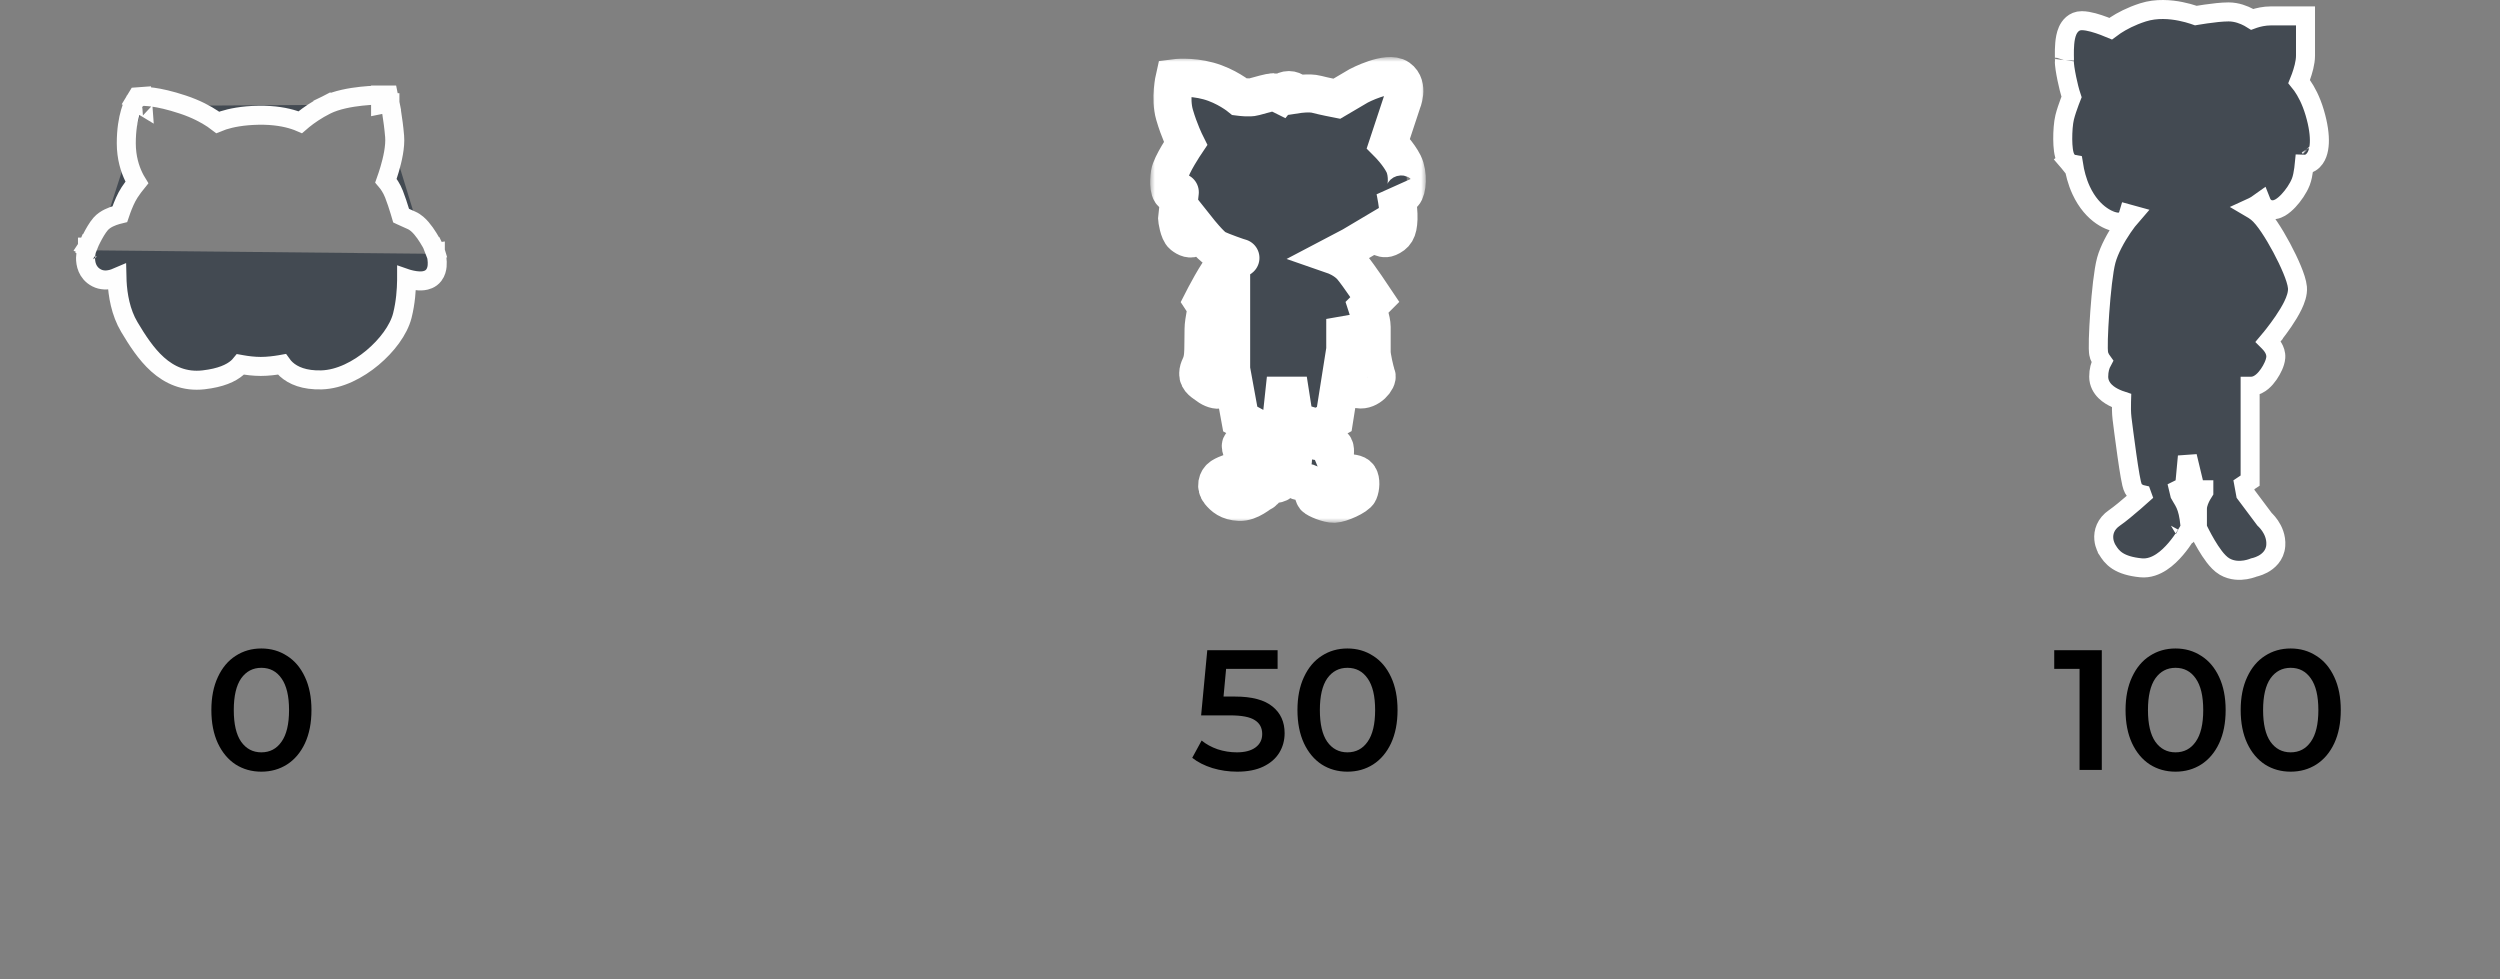 
<svg width="263" height="103" viewBox="0 0 263 103" fill="none" xmlns="http://www.w3.org/2000/svg">
    <rect x="0" y="0" width="263" height="103" fill="#808080" stroke="none"/>
    <path transform="translate(0, -10)" d="M129.922 83.278C131.698 83.278 133.012 83.626 133.864 84.322C134.716 85.006 135.142 85.942 135.142 87.13C135.142 87.886 134.956 88.57 134.584 89.182C134.212 89.794 133.654 90.28 132.91 90.64C132.166 91 131.248 91.18 130.156 91.18C129.256 91.18 128.386 91.054 127.546 90.802C126.706 90.538 125.998 90.178 125.422 89.722L126.412 87.904C126.88 88.288 127.438 88.594 128.086 88.822C128.746 89.038 129.424 89.146 130.12 89.146C130.948 89.146 131.596 88.978 132.064 88.642C132.544 88.294 132.784 87.82 132.784 87.22C132.784 86.572 132.526 86.086 132.01 85.762C131.506 85.426 130.636 85.258 129.4 85.258H126.358L127.006 78.4H134.404V80.362H128.986L128.716 83.278H129.922ZM141.748 91.18C140.74 91.18 139.84 90.928 139.048 90.424C138.256 89.908 137.632 89.164 137.176 88.192C136.72 87.208 136.492 86.044 136.492 84.7C136.492 83.356 136.72 82.198 137.176 81.226C137.632 80.242 138.256 79.498 139.048 78.994C139.84 78.478 140.74 78.22 141.748 78.22C142.756 78.22 143.656 78.478 144.448 78.994C145.252 79.498 145.882 80.242 146.338 81.226C146.794 82.198 147.022 83.356 147.022 84.7C147.022 86.044 146.794 87.208 146.338 88.192C145.882 89.164 145.252 89.908 144.448 90.424C143.656 90.928 142.756 91.18 141.748 91.18ZM141.748 89.146C142.648 89.146 143.356 88.774 143.872 88.03C144.4 87.286 144.664 86.176 144.664 84.7C144.664 83.224 144.4 82.114 143.872 81.37C143.356 80.626 142.648 80.254 141.748 80.254C140.86 80.254 140.152 80.626 139.624 81.37C139.108 82.114 138.85 83.224 138.85 84.7C138.85 86.176 139.108 87.286 139.624 88.03C140.152 88.774 140.86 89.146 141.748 89.146Z" fill="black"/>
    <path transform="translate(0, -10)" d="M27.492 91.18C26.484 91.18 25.584 90.928 24.792 90.424C24 89.908 23.376 89.164 22.92 88.192C22.464 87.208 22.236 86.044 22.236 84.7C22.236 83.356 22.464 82.198 22.92 81.226C23.376 80.242 24 79.498 24.792 78.994C25.584 78.478 26.484 78.22 27.492 78.22C28.5 78.22 29.4 78.478 30.192 78.994C30.996 79.498 31.626 80.242 32.082 81.226C32.538 82.198 32.766 83.356 32.766 84.7C32.766 86.044 32.538 87.208 32.082 88.192C31.626 89.164 30.996 89.908 30.192 90.424C29.4 90.928 28.5 91.18 27.492 91.18ZM27.492 89.146C28.392 89.146 29.1 88.774 29.616 88.03C30.144 87.286 30.408 86.176 30.408 84.7C30.408 83.224 30.144 82.114 29.616 81.37C29.1 80.626 28.392 80.254 27.492 80.254C26.604 80.254 25.896 80.626 25.368 81.37C24.852 82.114 24.594 83.224 24.594 84.7C24.594 86.176 24.852 87.286 25.368 88.03C25.896 88.774 26.604 89.146 27.492 89.146Z" fill="black"/>
    <path transform="translate(-4, -10)" d="M225.109 78.4V91H222.769V80.362H220.105V78.4H225.109ZM232.864 91.18C231.856 91.18 230.956 90.928 230.164 90.424C229.372 89.908 228.748 89.164 228.292 88.192C227.836 87.208 227.608 86.044 227.608 84.7C227.608 83.356 227.836 82.198 228.292 81.226C228.748 80.242 229.372 79.498 230.164 78.994C230.956 78.478 231.856 78.22 232.864 78.22C233.872 78.22 234.772 78.478 235.564 78.994C236.368 79.498 236.998 80.242 237.454 81.226C237.91 82.198 238.138 83.356 238.138 84.7C238.138 86.044 237.91 87.208 237.454 88.192C236.998 89.164 236.368 89.908 235.564 90.424C234.772 90.928 233.872 91.18 232.864 91.18ZM232.864 89.146C233.764 89.146 234.472 88.774 234.988 88.03C235.516 87.286 235.78 86.176 235.78 84.7C235.78 83.224 235.516 82.114 234.988 81.37C234.472 80.626 233.764 80.254 232.864 80.254C231.976 80.254 231.268 80.626 230.74 81.37C230.224 82.114 229.966 83.224 229.966 84.7C229.966 86.176 230.224 87.286 230.74 88.03C231.268 88.774 231.976 89.146 232.864 89.146ZM244.976 91.18C243.968 91.18 243.068 90.928 242.276 90.424C241.484 89.908 240.86 89.164 240.404 88.192C239.948 87.208 239.72 86.044 239.72 84.7C239.72 83.356 239.948 82.198 240.404 81.226C240.86 80.242 241.484 79.498 242.276 78.994C243.068 78.478 243.968 78.22 244.976 78.22C245.984 78.22 246.884 78.478 247.676 78.994C248.48 79.498 249.11 80.242 249.566 81.226C250.022 82.198 250.25 83.356 250.25 84.7C250.25 86.044 250.022 87.208 249.566 88.192C249.11 89.164 248.48 89.908 247.676 90.424C246.884 90.928 245.984 91.18 244.976 91.18ZM244.976 89.146C245.876 89.146 246.584 88.774 247.1 88.03C247.628 87.286 247.892 86.176 247.892 84.7C247.892 83.224 247.628 82.114 247.1 81.37C246.584 80.626 245.876 80.254 244.976 80.254C244.088 80.254 243.38 80.626 242.852 81.37C242.336 82.114 242.078 83.224 242.078 84.7C242.078 86.176 242.336 87.286 242.852 88.03C243.38 88.774 244.088 89.146 244.976 89.146Z" fill="black"/>
    <path d="M44.84 26.693C45.796 26.401 45.796 26.401 45.797 26.401L45.797 26.402L45.797 26.403L45.797 26.405L45.799 26.41L45.804 26.427C45.808 26.44 45.813 26.457 45.819 26.479C45.831 26.522 45.846 26.581 45.863 26.653C45.897 26.794 45.939 26.993 45.967 27.216C45.995 27.433 46.014 27.705 45.987 27.983C45.962 28.244 45.887 28.621 45.635 28.951C45.299 29.392 44.806 29.503 44.525 29.537C44.214 29.574 43.902 29.547 43.66 29.511C43.409 29.475 43.179 29.421 43.016 29.378C42.933 29.357 42.865 29.337 42.815 29.322C42.8 29.318 42.787 29.314 42.776 29.31C42.776 29.366 42.775 29.423 42.775 29.481C42.763 30.481 42.669 31.834 42.328 33.19C41.941 34.729 40.681 36.379 39.186 37.629C37.684 38.885 35.74 39.911 33.822 39.964C32.011 40.014 30.843 39.512 30.117 38.852C29.923 38.676 29.77 38.497 29.649 38.327C29.593 38.337 29.534 38.347 29.473 38.357C28.922 38.45 28.171 38.548 27.431 38.548C26.69 38.548 25.966 38.45 25.44 38.355C25.393 38.347 25.349 38.339 25.305 38.331C25.208 38.45 25.092 38.571 24.955 38.69C24.299 39.26 23.213 39.751 21.423 39.957C19.413 40.189 17.834 39.457 16.578 38.334C15.361 37.244 14.415 35.757 13.607 34.403C12.674 32.842 12.389 31.001 12.318 29.62C12.31 29.468 12.305 29.32 12.302 29.177C12.118 29.256 11.923 29.325 11.722 29.374C11.286 29.48 10.712 29.518 10.162 29.232C9.158 28.71 8.99 27.723 9 27.125C9.006 26.815 9.056 26.539 9.101 26.347C9.125 26.249 9.148 26.168 9.166 26.108C9.175 26.078 9.184 26.053 9.19 26.034L9.198 26.01L9.202 26.001L9.203 25.998L9.203 25.996L9.204 25.996C9.204 25.995 9.204 25.995 10.143 26.339M44.84 26.693L45.796 26.401L45.775 26.331L45.743 26.264L44.84 26.693ZM44.84 26.693C45.743 26.264 45.743 26.264 45.743 26.264L45.743 26.263L45.743 26.263L45.742 26.26L45.738 26.254L45.727 26.231C45.718 26.212 45.705 26.185 45.688 26.151C45.655 26.084 45.607 25.989 45.546 25.875C45.426 25.647 45.255 25.336 45.05 25.009C44.849 24.686 44.602 24.326 44.331 24.012C44.079 23.719 43.722 23.365 43.281 23.177C42.846 22.992 42.477 22.821 42.217 22.697C42.211 22.694 42.205 22.691 42.198 22.688C42.157 22.548 42.108 22.381 42.052 22.198C41.892 21.674 41.673 20.994 41.448 20.425C41.198 19.794 40.876 19.325 40.601 19.003C40.714 18.685 40.856 18.266 40.993 17.797C41.284 16.807 41.606 15.44 41.514 14.339C41.437 13.406 41.313 12.524 41.209 11.877C41.157 11.553 41.109 11.287 41.075 11.1C41.058 11.007 41.044 10.933 41.034 10.882L41.022 10.823L41.019 10.807L41.018 10.803L41.018 10.801L41.017 10.801L41.017 10.801C41.017 10.801 41.017 10.801 40.038 11M40.038 11L41.017 10.801L40.855 10H40.038V11ZM40.038 11C40.038 10 40.037 10 40.037 10L40.037 10L40.036 10L40.033 10L40.023 10L39.99 10C39.961 10.001 39.921 10.001 39.869 10.002C39.766 10.004 39.618 10.008 39.436 10.016C39.072 10.031 38.566 10.062 37.997 10.124C36.893 10.244 35.422 10.493 34.308 11.049L34.752 11.938L34.308 11.049C33.286 11.56 32.475 12.133 31.919 12.58C31.796 12.679 31.685 12.772 31.587 12.857C31.411 12.781 31.204 12.701 30.964 12.623C30.111 12.345 28.859 12.092 27.172 12.124C25.505 12.155 24.298 12.406 23.484 12.665C23.26 12.737 23.065 12.809 22.901 12.877C22.757 12.766 22.586 12.641 22.387 12.507C21.691 12.04 20.649 11.468 19.222 10.995C17.834 10.535 16.807 10.321 16.108 10.223C15.758 10.175 15.49 10.155 15.3 10.148C15.206 10.145 15.13 10.145 15.074 10.146C15.046 10.146 15.022 10.147 15.004 10.148L14.979 10.149L14.97 10.15L14.966 10.15L14.964 10.15L14.963 10.15C14.962 10.15 14.962 10.15 15.035 11.148M15.035 11.148L14.962 10.15L14.447 10.188L14.18 10.629L15.035 11.148ZM15.035 11.148C14.18 10.629 14.18 10.63 14.18 10.63L14.179 10.631L14.178 10.633L14.176 10.637L14.17 10.646L14.156 10.67C14.146 10.689 14.133 10.713 14.117 10.742C14.087 10.799 14.049 10.877 14.004 10.976C13.916 11.175 13.807 11.456 13.7 11.823C13.486 12.559 13.285 13.634 13.285 15.071C13.285 16.589 13.676 17.785 14.075 18.608C14.184 18.832 14.293 19.029 14.396 19.197C14.172 19.473 13.901 19.83 13.629 20.244C13.262 20.804 12.96 21.544 12.76 22.091C12.703 22.247 12.653 22.393 12.609 22.524C12.508 22.548 12.4 22.577 12.287 22.61C12.031 22.684 11.735 22.787 11.449 22.927C11.174 23.063 10.847 23.262 10.59 23.558C10.23 23.97 9.882 24.602 9.651 25.053C9.527 25.293 9.422 25.512 9.348 25.671C9.311 25.751 9.281 25.816 9.261 25.862L9.237 25.915L9.23 25.93L9.228 25.935L9.228 25.936L9.227 25.937L9.227 25.937C9.227 25.937 9.227 25.937 10.143 26.339M10.143 26.339L9.227 25.937L9.215 25.966L9.204 25.995L10.143 26.339ZM42.776 29.149C42.776 29.149 42.776 29.149 42.776 29.149L43.039 28.345C42.894 28.786 42.817 29.023 42.776 29.149Z" fill="#434A52" stroke="#FEFEFE" stroke-width="2"/>
    <mask id="path-7-outside-1" maskUnits="userSpaceOnUse" x="121" y="6" width="29" height="49" fill="black">
        <rect fill="white" x="121" y="6" width="29" height="49"/>
        <path d="M123.071 18.237C122.938 19.128 122.938 20.489 123.56 20.355C124.182 20.221 124.116 20.221 124.116 20.221C124.019 21.098 123.827 22.875 123.827 22.964C123.827 23.053 124.005 24.391 124.427 24.725C124.849 25.06 125.249 25.216 125.65 24.971C126.05 24.725 126.05 24.235 126.05 24.235C126.05 24.235 127.361 25.885 127.939 26.175C128.517 26.465 130.406 27.134 130.495 27.134C130.584 27.134 129.517 27.401 128.85 27.892C128.184 28.382 126.516 31.66 126.516 31.66L126.939 32.307C126.939 32.307 126.805 33.176 126.672 33.912C126.539 34.648 126.672 36.766 126.516 37.681C126.361 38.595 126.072 38.639 126.05 39.308C126.027 39.977 126.672 40.267 127.072 40.579C127.472 40.892 128.072 41.092 128.339 40.958C128.606 40.825 128.984 39.91 128.984 39.91C128.984 39.91 129.117 38.84 128.984 38.639C128.851 38.439 128.606 38.283 128.606 38.283V37.948C128.606 37.681 128.139 37.48 128.139 37.48V36.766C128.139 36.142 129.517 33.689 129.517 33.689V38.84L130.473 44.08L131.296 44.526C131.429 45.009 131.696 45.998 131.696 46.087C131.696 46.176 130.829 46.578 130.584 46.778C130.34 46.979 130.984 48.094 130.984 48.094C130.984 48.094 130.473 49.209 130.14 49.432C129.806 49.655 129.073 49.811 128.539 50.145C128.006 50.48 127.872 51.238 128.295 51.751C128.717 52.264 129.251 52.754 130.384 52.799C131.518 52.843 132.496 51.862 132.829 51.751C133.163 51.639 132.741 51.193 133.163 51.015C133.585 50.836 133.941 50.992 134.363 50.881C134.785 50.77 134.897 50.413 135.074 49.811C135.252 49.209 134.919 48.25 134.919 48.25C134.919 48.25 135.297 47.023 134.785 46.578C134.274 46.132 134.141 46.221 134.141 46.221V44.727L134.785 44.325L135.074 41.627H135.764L136.186 44.325L136.875 44.526V46.221C136.875 46.221 136.186 46.355 136.03 46.778C135.875 47.202 136.03 47.782 136.03 48.25C136.03 48.718 135.764 49.209 135.764 49.209C135.764 49.209 135.83 49.878 136.186 50.346C136.542 50.814 137.697 50.613 137.897 51.015C138.097 51.416 138.164 52.085 138.32 52.286C138.475 52.486 139.72 53.022 140.365 52.999C141.009 52.977 142.743 52.219 142.943 51.751C143.143 51.282 143.188 50.524 142.943 50.145C142.699 49.766 142.076 49.811 141.521 49.699C140.965 49.588 140.365 48.094 140.365 48.094C140.365 48.094 140.543 47.358 140.365 47.023C140.187 46.689 139.565 46.578 139.565 46.578V44.526L140.365 44.08L141.521 36.766V33.555L142.232 35.518L142.943 37.48C142.943 37.48 142.743 37.993 142.476 38.26C142.21 38.528 142.121 39.487 142.121 39.487C142.121 39.487 141.899 40.78 142.943 40.958C143.988 41.137 144.988 39.933 144.81 39.487C144.633 39.041 144.299 37.502 144.299 37.056V34.38C144.299 33.734 143.832 32.307 143.832 32.307L144.633 31.504C144.633 31.504 142.943 28.962 142.232 28.115C141.521 27.267 140.365 26.866 140.365 26.866L142.232 25.885L144.633 24.458C144.633 24.458 145.344 25.305 146.055 24.993C146.767 24.681 147.078 24.302 147.122 23.031C147.167 21.76 146.767 19.998 146.767 19.998C146.767 19.998 147.278 20.712 147.656 20.355C148.034 19.998 148.189 18.303 147.656 17.233C147.122 16.163 146.055 15.093 146.055 15.093L147.478 10.789C147.478 10.789 148.256 9.027 147.122 8.225C145.989 7.422 142.943 9.027 142.943 9.027L140.632 10.388C140.632 10.388 139.253 10.12 138.498 9.919C137.742 9.719 136.453 9.919 136.453 9.919C136.453 9.919 136.141 9.473 135.586 9.473C135.03 9.473 134.674 9.919 134.674 9.919C134.674 9.919 134.23 9.696 133.963 9.696C133.696 9.696 132.362 10.053 131.918 10.187C131.473 10.321 130.429 10.187 130.429 10.187C130.429 10.187 129.006 9.027 127.117 8.515C125.227 8.002 123.56 8.225 123.56 8.225C123.56 8.225 123.071 10.365 123.56 12.06C124.049 13.755 124.716 15.093 124.716 15.093C124.716 15.093 123.204 17.345 123.071 18.237Z"/>
    </mask>
    <path d="M123.071 18.237C122.938 19.128 122.938 20.489 123.56 20.355C124.182 20.221 124.116 20.221 124.116 20.221C124.019 21.098 123.827 22.875 123.827 22.964C123.827 23.053 124.005 24.391 124.427 24.725C124.849 25.06 125.249 25.216 125.65 24.971C126.05 24.725 126.05 24.235 126.05 24.235C126.05 24.235 127.361 25.885 127.939 26.175C128.517 26.465 130.406 27.134 130.495 27.134C130.584 27.134 129.517 27.401 128.85 27.892C128.184 28.382 126.516 31.66 126.516 31.66L126.939 32.307C126.939 32.307 126.805 33.176 126.672 33.912C126.539 34.648 126.672 36.766 126.516 37.681C126.361 38.595 126.072 38.639 126.05 39.308C126.027 39.977 126.672 40.267 127.072 40.579C127.472 40.892 128.072 41.092 128.339 40.958C128.606 40.825 128.984 39.91 128.984 39.91C128.984 39.91 129.117 38.84 128.984 38.639C128.851 38.439 128.606 38.283 128.606 38.283V37.948C128.606 37.681 128.139 37.48 128.139 37.48V36.766C128.139 36.142 129.517 33.689 129.517 33.689V38.84L130.473 44.08L131.296 44.526C131.429 45.009 131.696 45.998 131.696 46.087C131.696 46.176 130.829 46.578 130.584 46.778C130.34 46.979 130.984 48.094 130.984 48.094C130.984 48.094 130.473 49.209 130.14 49.432C129.806 49.655 129.073 49.811 128.539 50.145C128.006 50.48 127.872 51.238 128.295 51.751C128.717 52.264 129.251 52.754 130.384 52.799C131.518 52.843 132.496 51.862 132.829 51.751C133.163 51.639 132.741 51.193 133.163 51.015C133.585 50.836 133.941 50.992 134.363 50.881C134.785 50.77 134.897 50.413 135.074 49.811C135.252 49.209 134.919 48.25 134.919 48.25C134.919 48.25 135.297 47.023 134.785 46.578C134.274 46.132 134.141 46.221 134.141 46.221V44.727L134.785 44.325L135.074 41.627H135.764L136.186 44.325L136.875 44.526V46.221C136.875 46.221 136.186 46.355 136.03 46.778C135.875 47.202 136.03 47.782 136.03 48.25C136.03 48.718 135.764 49.209 135.764 49.209C135.764 49.209 135.83 49.878 136.186 50.346C136.542 50.814 137.697 50.613 137.897 51.015C138.097 51.416 138.164 52.085 138.32 52.286C138.475 52.486 139.72 53.022 140.365 52.999C141.009 52.977 142.743 52.219 142.943 51.751C143.143 51.282 143.188 50.524 142.943 50.145C142.699 49.766 142.076 49.811 141.521 49.699C140.965 49.588 140.365 48.094 140.365 48.094C140.365 48.094 140.543 47.358 140.365 47.023C140.187 46.689 139.565 46.578 139.565 46.578V44.526L140.365 44.08L141.521 36.766V33.555L142.232 35.518L142.943 37.48C142.943 37.48 142.743 37.993 142.476 38.26C142.21 38.528 142.121 39.487 142.121 39.487C142.121 39.487 141.899 40.78 142.943 40.958C143.988 41.137 144.988 39.933 144.81 39.487C144.633 39.041 144.299 37.502 144.299 37.056V34.38C144.299 33.734 143.832 32.307 143.832 32.307L144.633 31.504C144.633 31.504 142.943 28.962 142.232 28.115C141.521 27.267 140.365 26.866 140.365 26.866L142.232 25.885L144.633 24.458C144.633 24.458 145.344 25.305 146.055 24.993C146.767 24.681 147.078 24.302 147.122 23.031C147.167 21.76 146.767 19.998 146.767 19.998C146.767 19.998 147.278 20.712 147.656 20.355C148.034 19.998 148.189 18.303 147.656 17.233C147.122 16.163 146.055 15.093 146.055 15.093L147.478 10.789C147.478 10.789 148.256 9.027 147.122 8.225C145.989 7.422 142.943 9.027 142.943 9.027L140.632 10.388C140.632 10.388 139.253 10.12 138.498 9.919C137.742 9.719 136.453 9.919 136.453 9.919C136.453 9.919 136.141 9.473 135.586 9.473C135.03 9.473 134.674 9.919 134.674 9.919C134.674 9.919 134.23 9.696 133.963 9.696C133.696 9.696 132.362 10.053 131.918 10.187C131.473 10.321 130.429 10.187 130.429 10.187C130.429 10.187 129.006 9.027 127.117 8.515C125.227 8.002 123.56 8.225 123.56 8.225C123.56 8.225 123.071 10.365 123.56 12.06C124.049 13.755 124.716 15.093 124.716 15.093C124.716 15.093 123.204 17.345 123.071 18.237Z" fill="#434A52"/>
    <path d="M123.071 18.237C122.938 19.128 122.938 20.489 123.56 20.355C124.182 20.221 124.116 20.221 124.116 20.221C124.019 21.098 123.827 22.875 123.827 22.964C123.827 23.053 124.005 24.391 124.427 24.725C124.849 25.06 125.249 25.216 125.65 24.971C126.05 24.725 126.05 24.235 126.05 24.235C126.05 24.235 127.361 25.885 127.939 26.175C128.517 26.465 130.406 27.134 130.495 27.134C130.584 27.134 129.517 27.401 128.85 27.892C128.184 28.382 126.516 31.66 126.516 31.66L126.939 32.307C126.939 32.307 126.805 33.176 126.672 33.912C126.539 34.648 126.672 36.766 126.516 37.681C126.361 38.595 126.072 38.639 126.05 39.308C126.027 39.977 126.672 40.267 127.072 40.579C127.472 40.892 128.072 41.092 128.339 40.958C128.606 40.825 128.984 39.91 128.984 39.91C128.984 39.91 129.117 38.84 128.984 38.639C128.851 38.439 128.606 38.283 128.606 38.283V37.948C128.606 37.681 128.139 37.48 128.139 37.48V36.766C128.139 36.142 129.517 33.689 129.517 33.689V38.84L130.473 44.08L131.296 44.526C131.429 45.009 131.696 45.998 131.696 46.087C131.696 46.176 130.829 46.578 130.584 46.778C130.34 46.979 130.984 48.094 130.984 48.094C130.984 48.094 130.473 49.209 130.14 49.432C129.806 49.655 129.073 49.811 128.539 50.145C128.006 50.48 127.872 51.238 128.295 51.751C128.717 52.264 129.251 52.754 130.384 52.799C131.518 52.843 132.496 51.862 132.829 51.751C133.163 51.639 132.741 51.193 133.163 51.015C133.585 50.836 133.941 50.992 134.363 50.881C134.785 50.77 134.897 50.413 135.074 49.811C135.252 49.209 134.919 48.25 134.919 48.25C134.919 48.25 135.297 47.023 134.785 46.578C134.274 46.132 134.141 46.221 134.141 46.221V44.727L134.785 44.325L135.074 41.627H135.764L136.186 44.325L136.875 44.526V46.221C136.875 46.221 136.186 46.355 136.03 46.778C135.875 47.202 136.03 47.782 136.03 48.25C136.03 48.718 135.764 49.209 135.764 49.209C135.764 49.209 135.83 49.878 136.186 50.346C136.542 50.814 137.697 50.613 137.897 51.015C138.097 51.416 138.164 52.085 138.32 52.286C138.475 52.486 139.72 53.022 140.365 52.999C141.009 52.977 142.743 52.219 142.943 51.751C143.143 51.282 143.188 50.524 142.943 50.145C142.699 49.766 142.076 49.811 141.521 49.699C140.965 49.588 140.365 48.094 140.365 48.094C140.365 48.094 140.543 47.358 140.365 47.023C140.187 46.689 139.565 46.578 139.565 46.578V44.526L140.365 44.08L141.521 36.766V33.555L142.232 35.518L142.943 37.48C142.943 37.48 142.743 37.993 142.476 38.26C142.21 38.528 142.121 39.487 142.121 39.487C142.121 39.487 141.899 40.78 142.943 40.958C143.988 41.137 144.988 39.933 144.81 39.487C144.633 39.041 144.299 37.502 144.299 37.056V34.38C144.299 33.734 143.832 32.307 143.832 32.307L144.633 31.504C144.633 31.504 142.943 28.962 142.232 28.115C141.521 27.267 140.365 26.866 140.365 26.866L142.232 25.885L144.633 24.458C144.633 24.458 145.344 25.305 146.055 24.993C146.767 24.681 147.078 24.302 147.122 23.031C147.167 21.76 146.767 19.998 146.767 19.998C146.767 19.998 147.278 20.712 147.656 20.355C148.034 19.998 148.189 18.303 147.656 17.233C147.122 16.163 146.055 15.093 146.055 15.093L147.478 10.789C147.478 10.789 148.256 9.027 147.122 8.225C145.989 7.422 142.943 9.027 142.943 9.027L140.632 10.388C140.632 10.388 139.253 10.12 138.498 9.919C137.742 9.719 136.453 9.919 136.453 9.919C136.453 9.919 136.141 9.473 135.586 9.473C135.03 9.473 134.674 9.919 134.674 9.919C134.674 9.919 134.23 9.696 133.963 9.696C133.696 9.696 132.362 10.053 131.918 10.187C131.473 10.321 130.429 10.187 130.429 10.187C130.429 10.187 129.006 9.027 127.117 8.515C125.227 8.002 123.56 8.225 123.56 8.225C123.56 8.225 123.071 10.365 123.56 12.06C124.049 13.755 124.716 15.093 124.716 15.093C124.716 15.093 123.204 17.345 123.071 18.237Z" stroke="white" stroke-width="4" mask="url(#path-7-outside-1)"/>
    <path d="M217.472 16.892L218.03 16.423L217.472 16.892C217.578 17.018 217.759 17.181 218.033 17.256C218.067 17.266 218.101 17.273 218.134 17.279C218.266 18.129 218.505 19.094 218.934 20.021C219.547 21.345 220.349 22.186 221.086 22.695C221.451 22.947 221.8 23.117 222.101 23.223C222.25 23.275 222.396 23.315 222.532 23.339C222.647 23.36 222.828 23.384 223.021 23.357C223.632 23.27 223.842 22.787 223.909 22.559C224.009 22.593 224.133 22.627 224.273 22.66C223.967 23.009 223.631 23.449 223.305 23.928C222.616 24.94 221.885 26.253 221.578 27.385C221.284 28.47 221.043 30.801 220.897 32.834C220.822 33.871 220.77 34.868 220.748 35.645C220.738 36.032 220.734 36.374 220.74 36.642C220.743 36.776 220.749 36.903 220.759 37.014C220.766 37.093 220.783 37.269 220.843 37.437C220.925 37.66 221.038 37.855 221.158 38.019C220.937 38.426 220.784 38.957 220.784 39.631C220.784 40.303 221.104 40.819 221.463 41.174C221.811 41.519 222.237 41.756 222.598 41.918C222.802 42.01 223.004 42.086 223.188 42.147C223.187 42.175 223.186 42.203 223.185 42.232C223.169 42.745 223.166 43.436 223.239 44.028C223.303 44.544 223.52 46.269 223.751 47.888C223.866 48.697 223.986 49.488 224.093 50.093C224.146 50.393 224.199 50.662 224.248 50.87C224.273 50.971 224.301 51.08 224.336 51.178C224.352 51.226 224.378 51.296 224.416 51.37L224.418 51.373C224.44 51.416 224.537 51.607 224.744 51.756C224.916 51.88 225.112 51.975 225.327 52.024L225.346 52.076C225.13 52.269 224.859 52.509 224.562 52.768C223.837 53.398 223.001 54.096 222.443 54.478C221.504 55.121 221.253 55.991 221.321 56.715C221.351 57.045 221.443 57.32 221.523 57.508C221.563 57.604 221.603 57.683 221.635 57.741C221.651 57.771 221.665 57.795 221.677 57.815L221.693 57.84L221.693 57.841L221.699 57.85L221.711 57.87L221.711 57.87L221.721 57.887C221.897 58.171 222.18 58.628 222.766 59.007C223.344 59.379 224.125 59.622 225.229 59.734C226.058 59.818 226.8 59.509 227.383 59.127C227.97 58.743 228.482 58.23 228.892 57.748C229.307 57.262 229.646 56.774 229.88 56.411C229.997 56.229 230.09 56.075 230.155 55.966C230.187 55.911 230.212 55.867 230.23 55.835L230.251 55.798L230.257 55.787L230.259 55.783L230.26 55.782L230.26 55.782C230.26 55.781 230.26 55.781 229.382 55.303L230.26 55.781L230.408 55.51L230.377 55.203C230.274 54.184 230.121 53.554 229.888 53.036C229.774 52.784 229.652 52.581 229.548 52.41C229.537 52.394 229.527 52.377 229.517 52.361C229.444 52.241 229.378 52.134 229.312 52.013L229.187 51.488L229.32 51.422L229.819 51.174L229.871 50.619L230.114 48.007L230.773 50.759L230.957 51.526H231.746H231.843V51.729C231.78 51.828 231.706 51.949 231.631 52.083C231.532 52.261 231.423 52.478 231.337 52.709C231.255 52.928 231.168 53.224 231.168 53.543V55.303V55.528L231.264 55.731L232.168 55.303C231.264 55.731 231.264 55.732 231.264 55.732L231.264 55.732L231.265 55.733L231.266 55.735L231.269 55.743L231.282 55.77C231.294 55.793 231.31 55.826 231.33 55.868C231.372 55.952 231.431 56.072 231.506 56.216C231.654 56.504 231.864 56.896 232.109 57.31C232.352 57.721 232.639 58.17 232.942 58.565C233.227 58.935 233.6 59.355 234.03 59.605C234.82 60.062 235.659 60.038 236.214 59.946C236.502 59.898 236.746 59.827 236.92 59.768C236.995 59.743 237.058 59.719 237.108 59.699C237.166 59.686 237.242 59.667 237.33 59.642C237.519 59.587 237.78 59.495 238.054 59.348C238.583 59.064 239.335 58.466 239.412 57.386C239.477 56.491 239.121 55.764 238.809 55.306C238.649 55.071 238.486 54.886 238.362 54.758C238.311 54.704 238.265 54.66 238.228 54.625L236.233 51.959L236.056 50.996L236.265 50.857L236.713 50.561V50.023V40.631H236.811C237.332 40.631 237.742 40.356 237.985 40.151C238.253 39.925 238.486 39.643 238.673 39.372C238.863 39.097 239.03 38.799 239.155 38.517C239.271 38.258 239.389 37.928 239.412 37.608C239.443 37.179 239.288 36.821 239.151 36.587C239.008 36.344 238.83 36.138 238.679 35.986C238.657 35.963 238.635 35.942 238.614 35.921L238.757 35.75L237.993 35.105C238.757 35.75 238.757 35.75 238.757 35.75L238.758 35.75L238.758 35.749L238.76 35.746L238.768 35.738L238.794 35.706C238.816 35.679 238.848 35.641 238.889 35.591C238.97 35.492 239.084 35.35 239.221 35.175C239.493 34.828 239.856 34.346 240.218 33.814C240.577 33.286 240.949 32.687 241.227 32.109C241.483 31.578 241.748 30.887 241.691 30.24C241.644 29.716 241.402 29.018 241.124 28.348C240.831 27.641 240.446 26.841 240.03 26.064C239.615 25.288 239.161 24.519 238.728 23.877C238.317 23.267 237.859 22.67 237.426 22.332C237.219 22.171 236.992 22.021 236.755 21.883C237.167 21.696 237.543 21.464 237.877 21.22C237.945 21.394 238.068 21.625 238.3 21.809C238.625 22.067 238.993 22.098 239.263 22.059C239.515 22.023 239.729 21.922 239.884 21.833C240.196 21.652 240.495 21.382 240.748 21.114C241.254 20.575 241.78 19.819 242.049 19.124C242.2 18.736 242.29 18.24 242.352 17.781C242.374 17.617 242.393 17.448 242.41 17.278C242.635 17.286 242.869 17.231 243.086 17.094C243.458 16.859 243.667 16.492 243.786 16.174C243.91 15.841 243.975 15.456 243.994 15.043C244.032 14.214 243.891 13.146 243.511 11.859C243.12 10.537 242.608 9.601 242.173 8.981C242.066 8.828 241.964 8.695 241.87 8.581C241.93 8.433 241.994 8.264 242.059 8.083C242.273 7.483 242.539 6.609 242.539 5.857V2.672V1.672H241.539H238.922C238.194 1.672 237.557 1.826 237.109 1.974C237.046 1.995 236.986 2.016 236.929 2.037C236.824 1.971 236.705 1.901 236.574 1.831C236.069 1.562 235.31 1.253 234.447 1.253C233.736 1.253 232.787 1.368 232.057 1.473C231.683 1.526 231.351 1.58 231.111 1.62C231.071 1.627 231.034 1.633 231 1.639C230.926 1.613 230.84 1.583 230.742 1.551C230.414 1.443 229.953 1.308 229.41 1.199C228.345 0.985 226.863 0.849 225.447 1.3C224.168 1.708 223.2 2.233 222.544 2.663C222.349 2.791 222.181 2.911 222.041 3.017C221.843 2.934 221.605 2.838 221.349 2.741C220.996 2.609 220.596 2.472 220.204 2.366C219.827 2.265 219.394 2.175 218.998 2.175C218.153 2.175 217.708 2.795 217.516 3.226C217.324 3.657 217.247 4.163 217.21 4.579C217.171 5.014 217.169 5.45 217.172 5.784C217.173 5.876 217.175 5.98 217.177 6.067C217.177 6.123 217.178 6.172 217.179 6.207C217.18 6.308 217.179 6.343 217.179 6.343C217.179 6.343 217.18 6.339 217.181 6.332C217.163 6.487 217.175 6.652 217.184 6.758C217.195 6.886 217.214 7.034 217.236 7.19C217.282 7.504 217.35 7.887 217.433 8.285C217.561 8.907 217.735 9.625 217.927 10.198C217.872 10.336 217.806 10.507 217.736 10.695C217.557 11.176 217.334 11.813 217.203 12.343C217.058 12.934 216.995 13.853 217 14.635C217.003 15.035 217.024 15.439 217.071 15.783C217.094 15.954 217.126 16.132 217.173 16.297C217.213 16.435 217.294 16.679 217.472 16.892ZM221.96 22.166C221.96 22.166 221.96 22.164 221.96 22.162C221.96 22.165 221.96 22.166 221.96 22.166ZM223.912 22.547C223.912 22.547 223.912 22.547 223.912 22.547L224.232 21.613L223.912 22.547ZM242.973 15.479C242.972 15.478 242.972 15.477 242.971 15.476C242.974 15.48 242.976 15.482 242.976 15.482C242.976 15.482 242.975 15.481 242.973 15.479Z" fill="#434A52" stroke="white" stroke-width="2"/>
</svg>